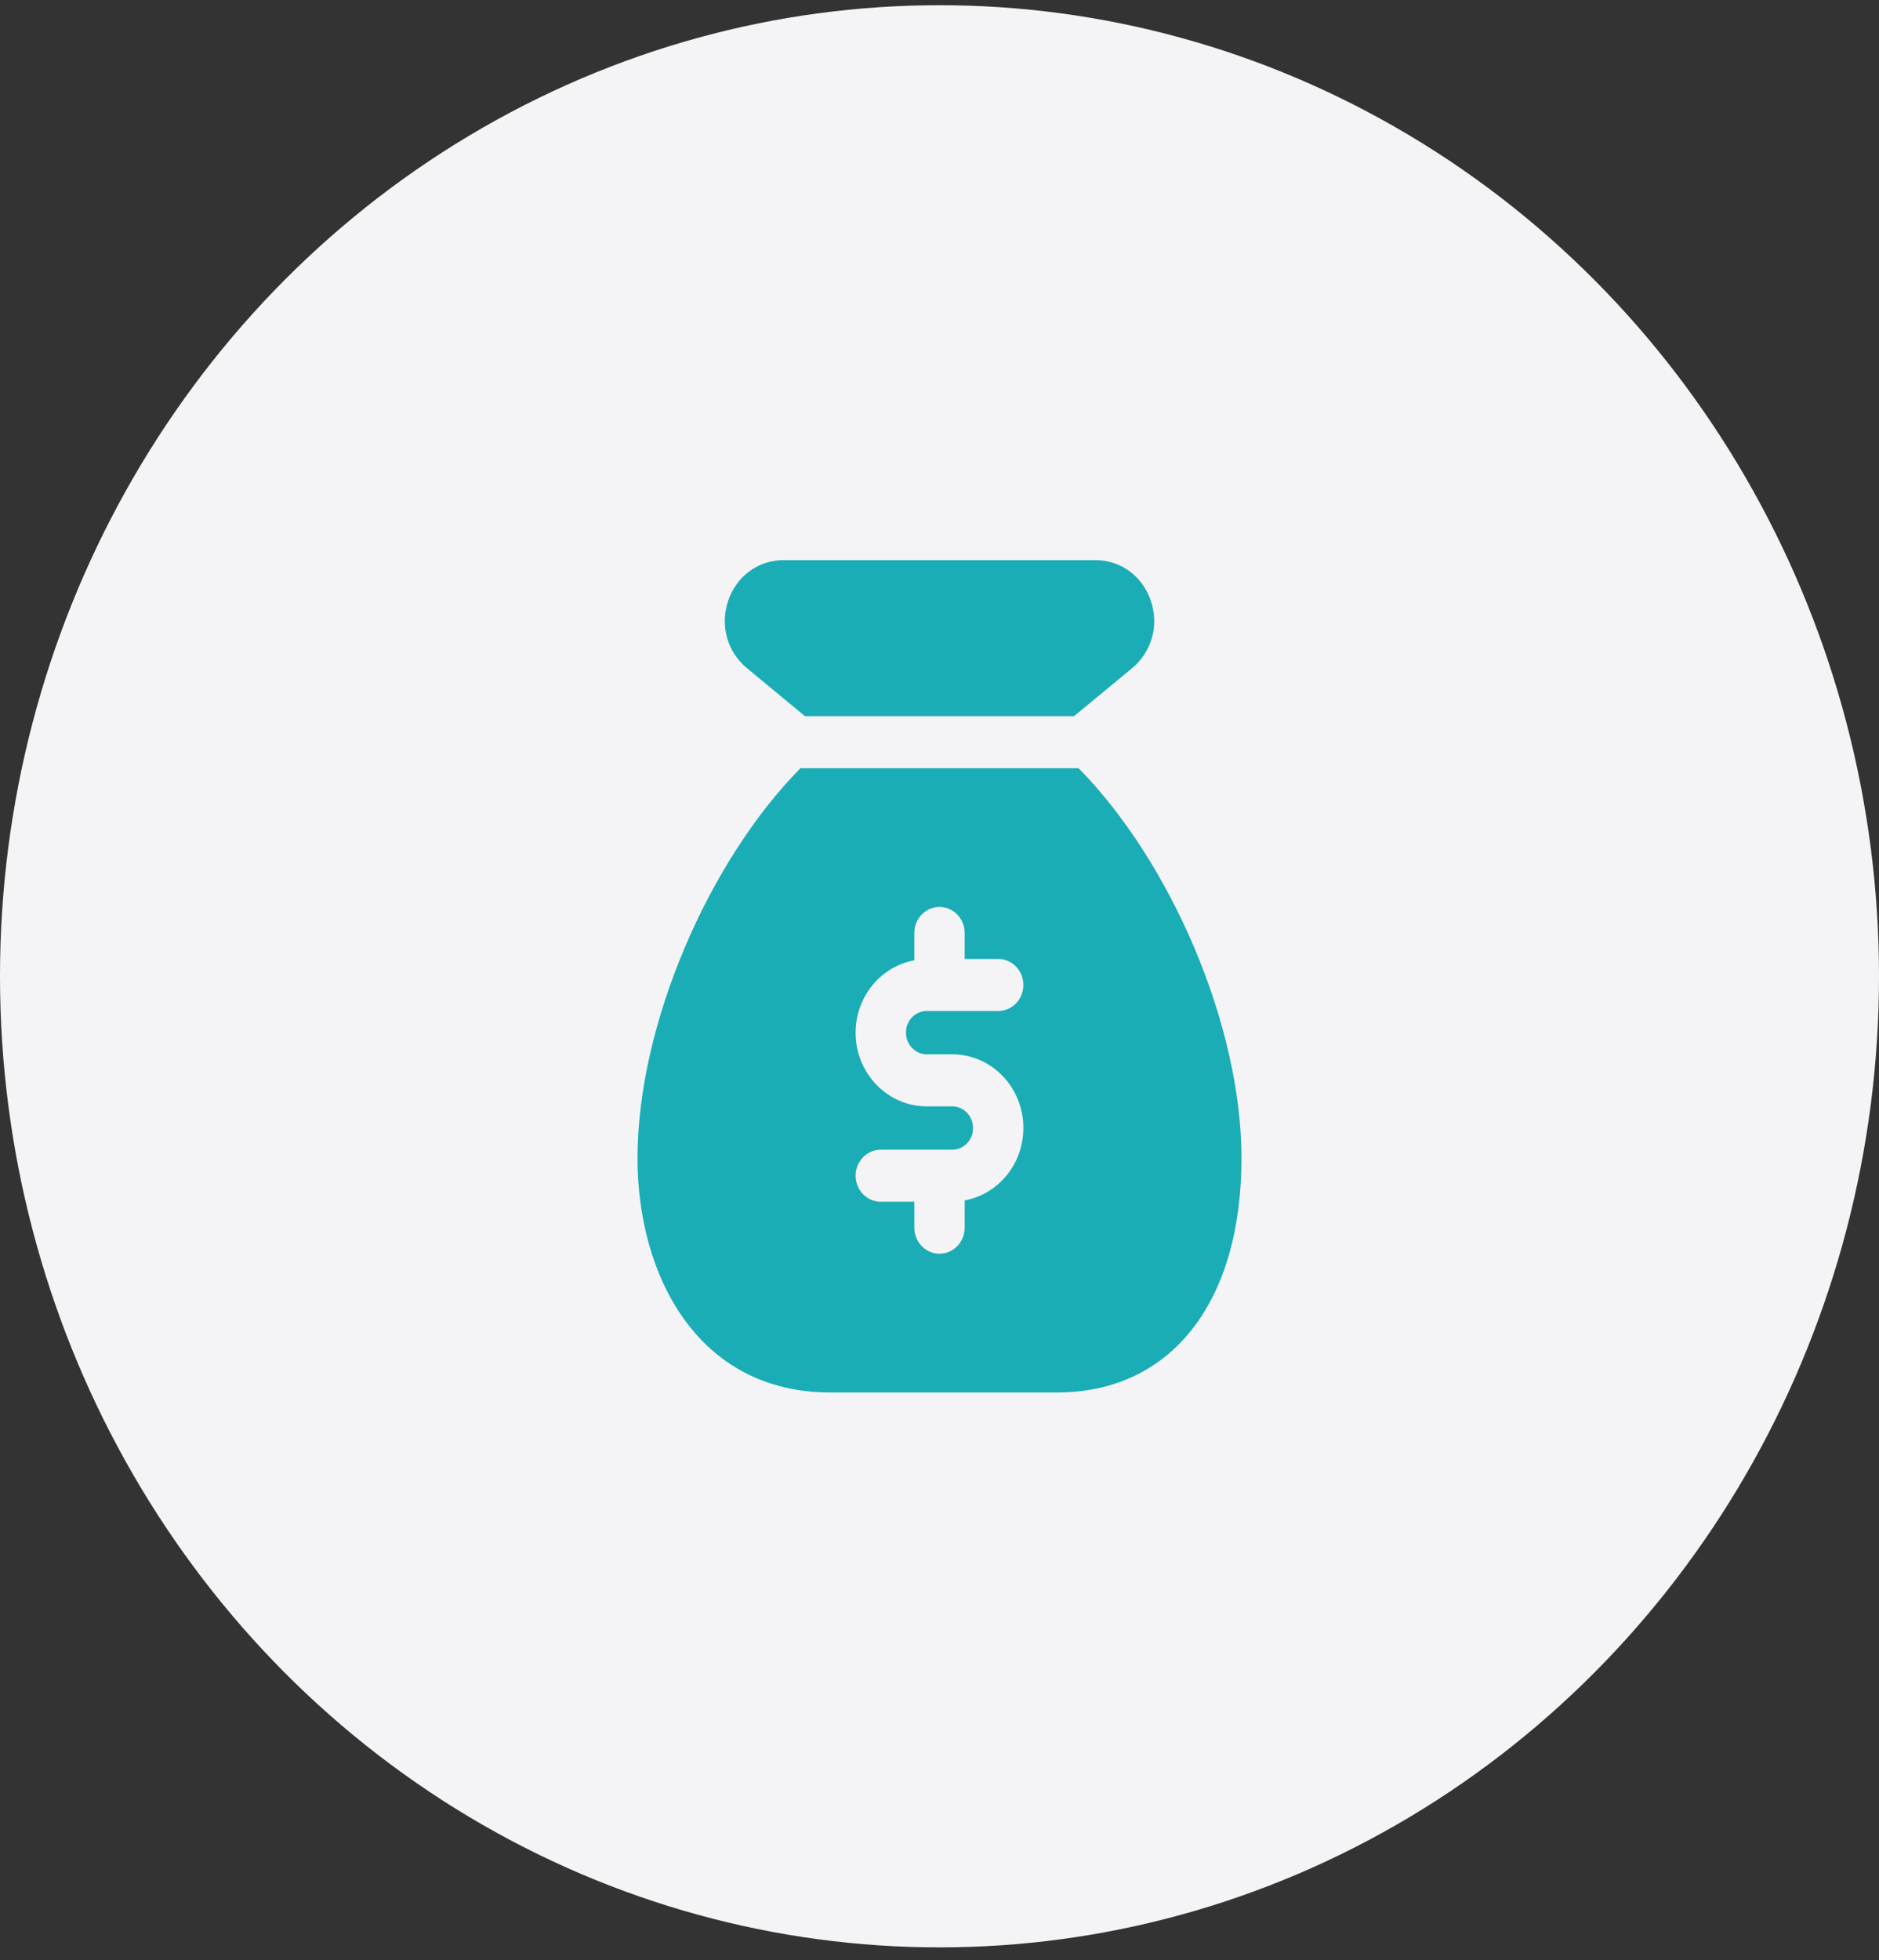 <svg width="70" height="73" viewBox="0 0 70 73" fill="none" xmlns="http://www.w3.org/2000/svg">
<rect x="0" y="0" width="70" height="73" fill="#333333" stroke="none"/>
<ellipse cx="35" cy="36.36" rx="35" ry="36.166" fill="#F4F4F6"/>
<g clip-path="url(#clip0_8_400)">
<path d="M29.99 26.673H40.01L42.173 24.886C42.909 24.278 43.184 23.293 42.873 22.373C42.561 21.454 41.753 20.861 40.813 20.861H29.188C28.248 20.861 27.439 21.455 27.128 22.373C26.816 23.292 27.091 24.278 27.826 24.884L29.99 26.673Z" fill="#1AADB6"/>
<path d="M40.181 28.61H29.819C26.405 32.073 23.75 38.149 23.75 43.141C23.75 47.48 25.973 51.86 30.938 51.86H39.375C43.616 51.86 46.25 48.518 46.25 43.141C46.25 38.149 43.595 32.073 40.181 28.61ZM34.525 39.266H35.475C36.936 39.266 38.125 40.495 38.125 42.005C38.125 43.362 37.178 44.479 35.938 44.707V45.723C35.938 46.258 35.517 46.692 35 46.692C34.483 46.692 34.062 46.258 34.062 45.723V44.756H32.812C32.295 44.756 31.875 44.322 31.875 43.787C31.875 43.252 32.295 42.818 32.812 42.818H35.475C35.903 42.818 36.25 42.459 36.25 42.018C36.25 41.563 35.903 41.204 35.475 41.204H34.525C33.064 41.204 31.875 39.975 31.875 38.466C31.875 37.108 32.822 35.991 34.062 35.764V34.746C34.062 34.211 34.483 33.777 35 33.777C35.517 33.777 35.938 34.211 35.938 34.746V35.714H37.188C37.705 35.714 38.125 36.148 38.125 36.683C38.125 37.218 37.705 37.652 37.188 37.652H34.525C34.097 37.652 33.75 38.011 33.75 38.453C33.75 38.907 34.097 39.266 34.525 39.266V39.266Z" fill="#1AADB6"/>
</g>
<defs>
<clipPath id="clip0_8_400">
<rect width="30" height="30.999" fill="white" transform="translate(20 20.861)"/>
</clipPath>
</defs>
</svg>
